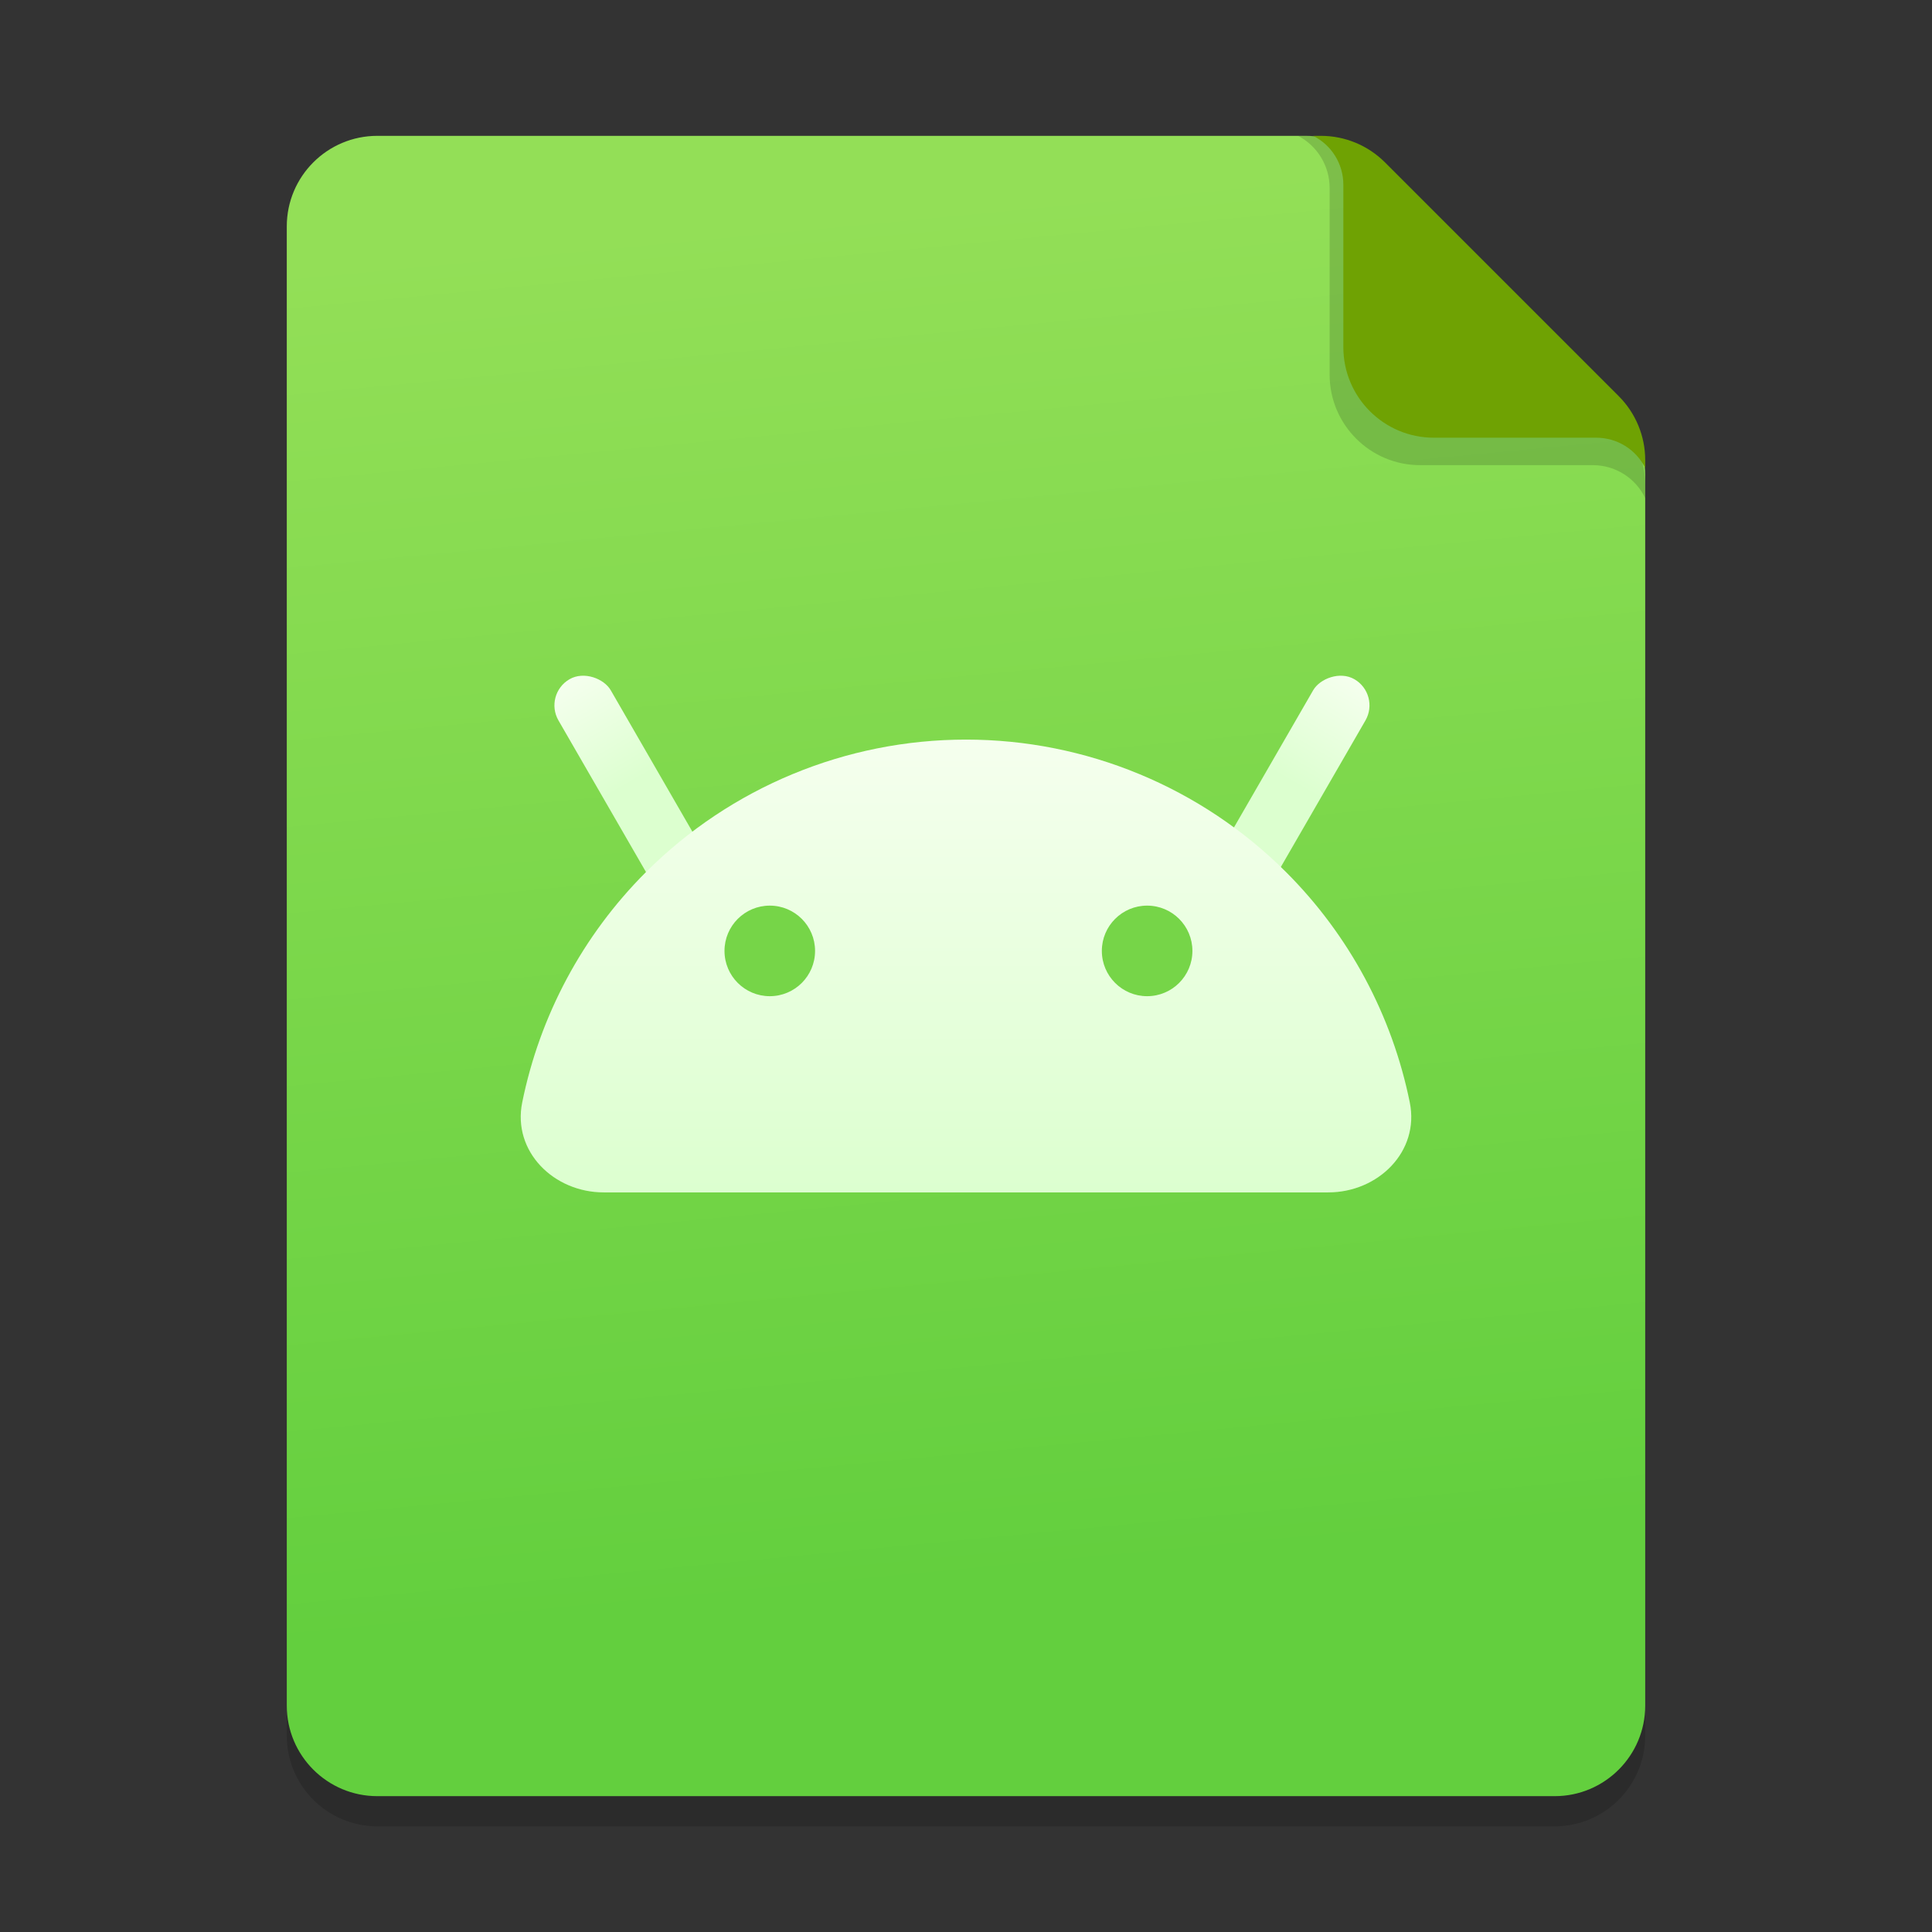 <svg width="128" height="128" viewBox="0 0 128 128" fill="none" xmlns="http://www.w3.org/2000/svg">
<rect x="0" y="0" width="128" height="128" fill="#333333" stroke="none"/>
<g clip-path="url(#clip0_3136_227)">
<path d="M19 17C19 13.686 21.686 11 25 11L86.515 11C88.106 11 89.632 11.632 90.757 12.757L107.243 29.243C108.368 30.368 109 31.894 109 33.485V115C109 118.314 106.314 121 103 121H25C21.686 121 19 118.314 19 115V17Z" fill="black" fill-opacity="0.15"/>
<path d="M19 15C19 11.686 21.686 9 25 9L86.515 9C88.106 9 89.632 9.632 90.757 10.757L107.243 27.243C108.368 28.368 109 29.894 109 31.485V113C109 116.314 106.314 119 103 119H25C21.686 119 19 116.314 19 113V15Z" fill="url(#paint0_linear_3136_227)"/>
<path d="M86 9H86.576C88.212 9 89.776 9.668 90.908 10.849L107.332 27.987C108.402 29.104 109 30.591 109 32.138V33C108.361 31.667 107.014 30.818 105.535 30.818H94.091C90.777 30.818 88.091 28.132 88.091 24.818V12.449C88.091 11 87.285 9.67 86 9Z" fill="black" fill-opacity="0.15"/>
<path d="M87 9H87.515C89.106 9 90.632 9.632 91.757 10.757L107.243 26.243C108.368 27.368 109 28.894 109 30.485V31C108.387 29.774 107.134 29 105.764 29H95C91.686 29 89 26.314 89 23V12.236C89 10.866 88.226 9.613 87 9Z" fill="#6FA203"/>
<rect x="36" y="46" width="4" height="16" rx="2" transform="rotate(-30 36 46)" fill="url(#paint1_linear_3136_227)"/>
<rect width="4" height="16" rx="2" transform="matrix(-0.866 -0.5 -0.5 0.866 91.464 46)" fill="url(#paint2_linear_3136_227)"/>
<path d="M88 79C91.314 79 94.061 76.287 93.402 73.04C92.239 67.304 89.413 61.987 85.213 57.787C79.587 52.161 71.957 49 64 49C56.044 49 48.413 52.161 42.787 57.787C38.587 61.987 35.761 67.304 34.598 73.04C33.94 76.287 36.686 79 40 79L64 79H88Z" fill="url(#paint3_linear_3136_227)"/>
<circle cx="51" cy="63" r="3" fill="#76D548"/>
<circle cx="76" cy="63" r="3" fill="#76D548"/>
</g>
<defs>
<linearGradient id="paint0_linear_3136_227" x1="58.706" y1="13.806" x2="67.376" y2="104.539" gradientUnits="userSpaceOnUse">
<stop stop-color="#93DF57"/>
<stop offset="1" stop-color="#63CF3E"/>
</linearGradient>
<linearGradient id="paint1_linear_3136_227" x1="38" y1="46" x2="38" y2="54" gradientUnits="userSpaceOnUse">
<stop stop-color="#F5FFEE"/>
<stop offset="1" stop-color="#DCFFCF"/>
</linearGradient>
<linearGradient id="paint2_linear_3136_227" x1="2" y1="0" x2="2" y2="8" gradientUnits="userSpaceOnUse">
<stop stop-color="#F5FFEE"/>
<stop offset="1" stop-color="#DCFFCF"/>
</linearGradient>
<linearGradient id="paint3_linear_3136_227" x1="64" y1="49" x2="64" y2="79" gradientUnits="userSpaceOnUse">
<stop stop-color="#F5FFEE"/>
<stop offset="1" stop-color="#DCFFCF"/>
</linearGradient>
<clipPath id="clip0_3136_227">
<rect width="128" height="128" fill="white"/>
</clipPath>
</defs>
</svg>
